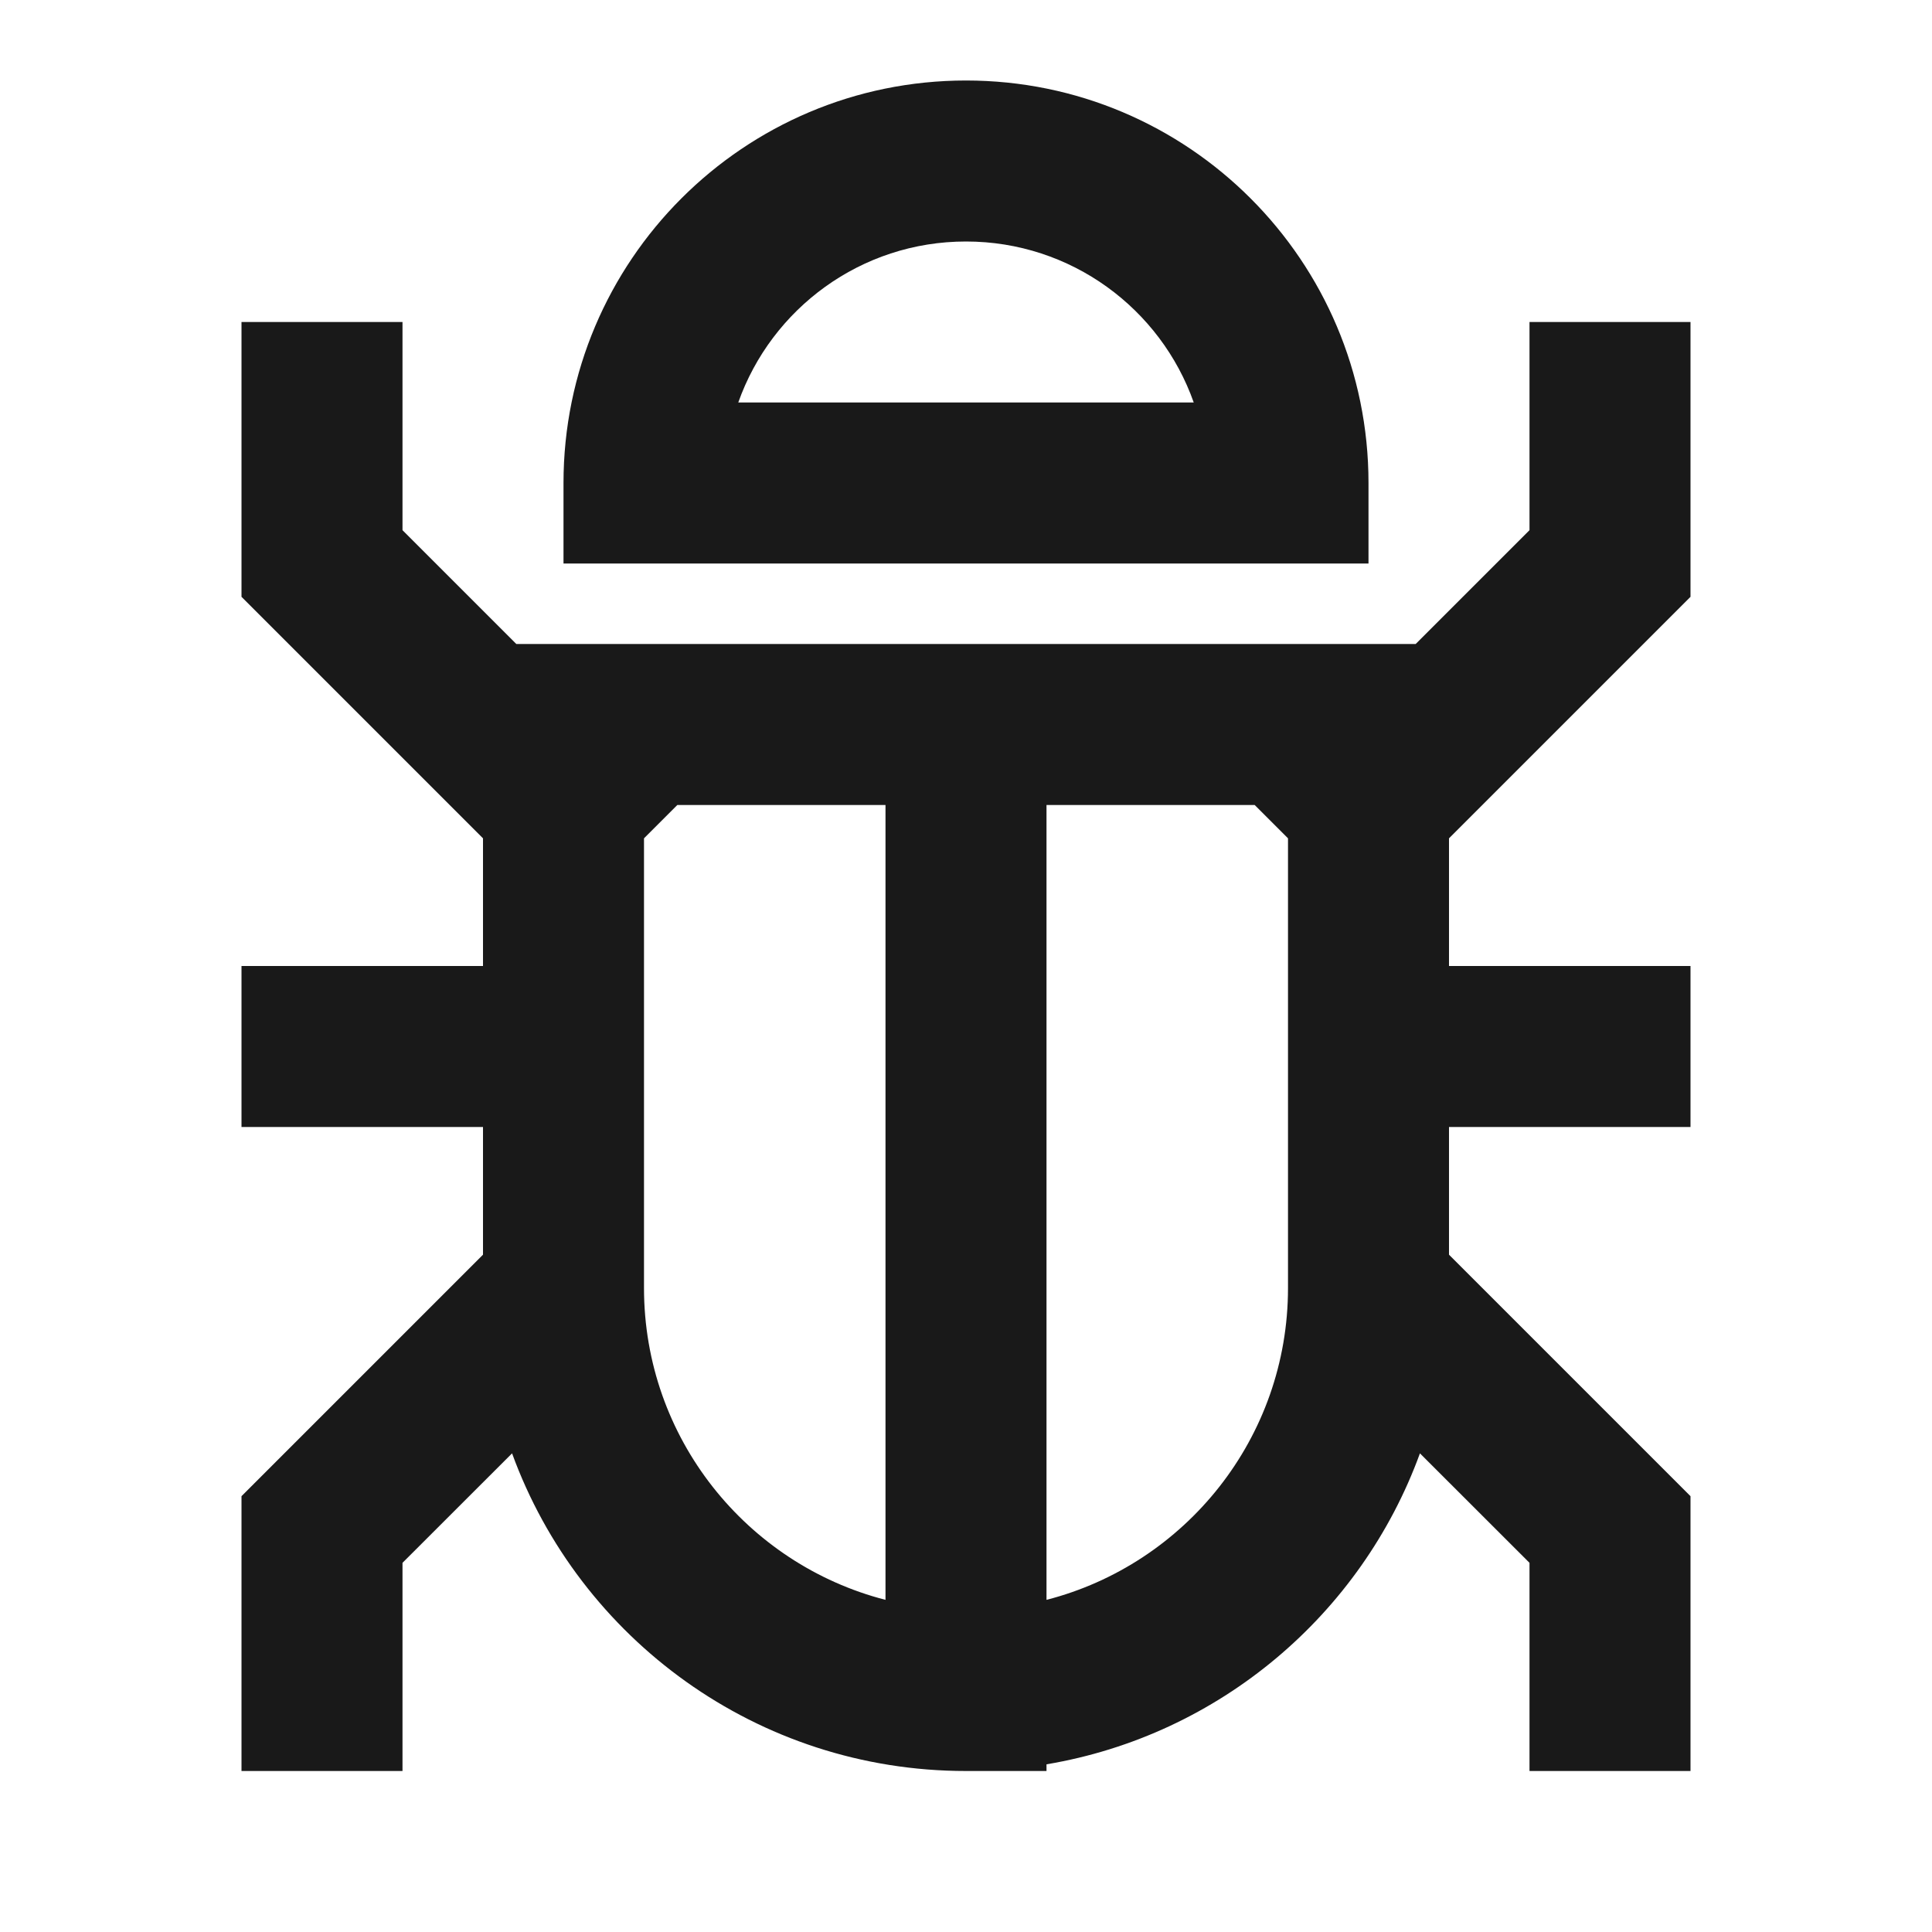 <svg width="24" height="24" viewBox="0 0 24 24" fill="none" xmlns="http://www.w3.org/2000/svg">
<path d="M9.171 5H14.829C14.418 3.835 13.306 3 12 3C10.694 3 9.583 3.835 9.171 5ZM7 6C7 3.239 9.239 1 12 1C14.761 1 17 3.239 17 6V7H7V6ZM5 4V6.586L6.414 8H17.586L19 6.586V4H21V7.414L18 10.414V12H21V14H18V15.586L21 18.586V22H19V19.414L17.639 18.054C16.911 20.053 15.149 21.556 13 21.917V22H12C9.408 22 7.199 20.356 6.361 18.054L5 19.414V22H3V18.586L6 15.586V14H3V12H6V10.414L3 7.414V4H5ZM8 10.414V16C8 17.864 9.275 19.43 11 19.874V10H8.414L8 10.414ZM13 10V19.874C14.725 19.43 16 17.864 16 16V10.414L15.586 10H13Z" fill="black" fill-opacity="0.9" style="fill:black;fill-opacity:0.9;"/>
</svg>
